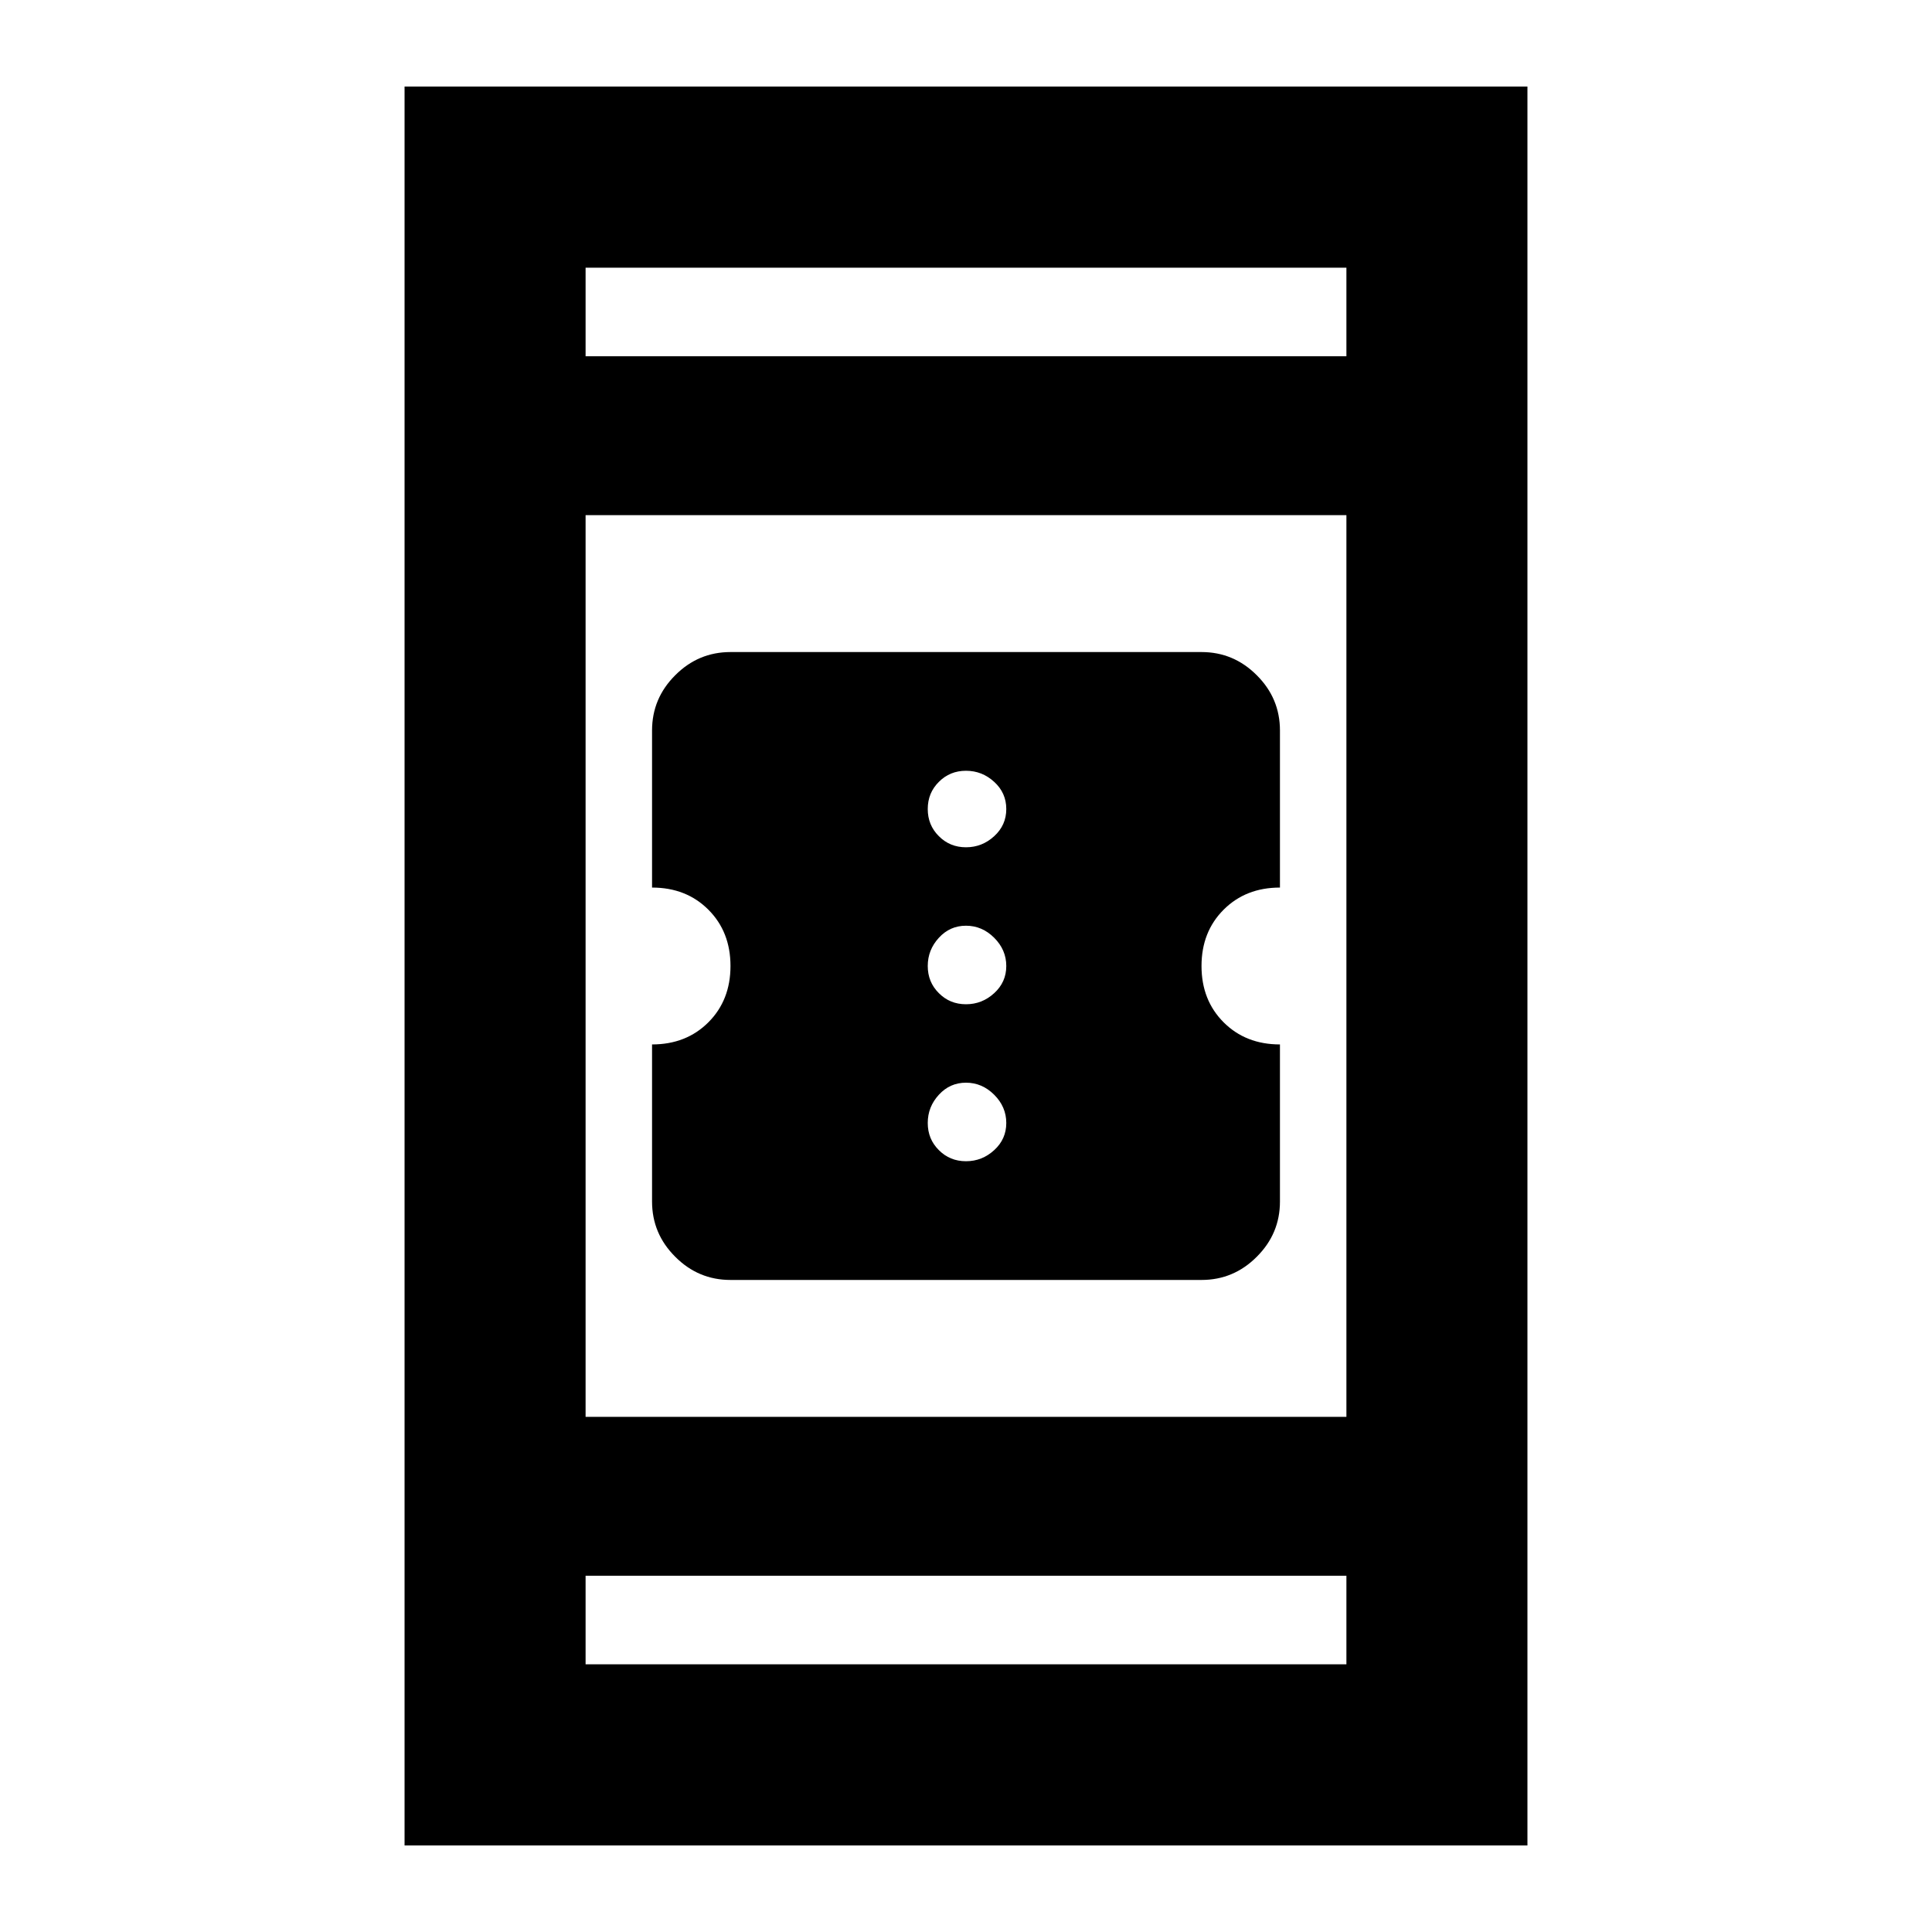 <svg xmlns="http://www.w3.org/2000/svg" height="20" width="20"><path d="M7.562 13.25q-.333 0-.572-.24-.24-.239-.24-.572v-1.626q.354 0 .583-.229.229-.229.229-.583t-.229-.583q-.229-.229-.583-.229V7.562q0-.333.24-.572.239-.24.572-.24h4.876q.333 0 .572.24.24.239.24.572v1.626q-.354 0-.583.229-.229.229-.229.583t.229.583q.229.229.583.229v1.626q0 .333-.24.572-.239.24-.572.24ZM10 8.771q.167 0 .292-.115.125-.114.125-.281 0-.167-.125-.281-.125-.115-.292-.115-.167 0-.281.115-.115.114-.115.281 0 .167.115.281.114.115.281.115Zm0 1.625q.167 0 .292-.115.125-.114.125-.281 0-.167-.125-.292-.125-.125-.292-.125-.167 0-.281.125-.115.125-.115.292 0 .167.115.281.114.115.281.115Zm0 1.625q.167 0 .292-.115.125-.114.125-.281 0-.167-.125-.292-.125-.125-.292-.125-.167 0-.281.125-.115.125-.115.292 0 .167.115.281.114.115.281.115Zm-5.812 7.083V.896h11.624v18.208Zm1.874-4.437h7.876V5.333H6.062Zm0 2.562h7.876v-.917H6.062Zm0-13.541h7.876v-.917H6.062Zm0 0v-.917.917Zm0 13.541v-.917.917Z"/></svg>